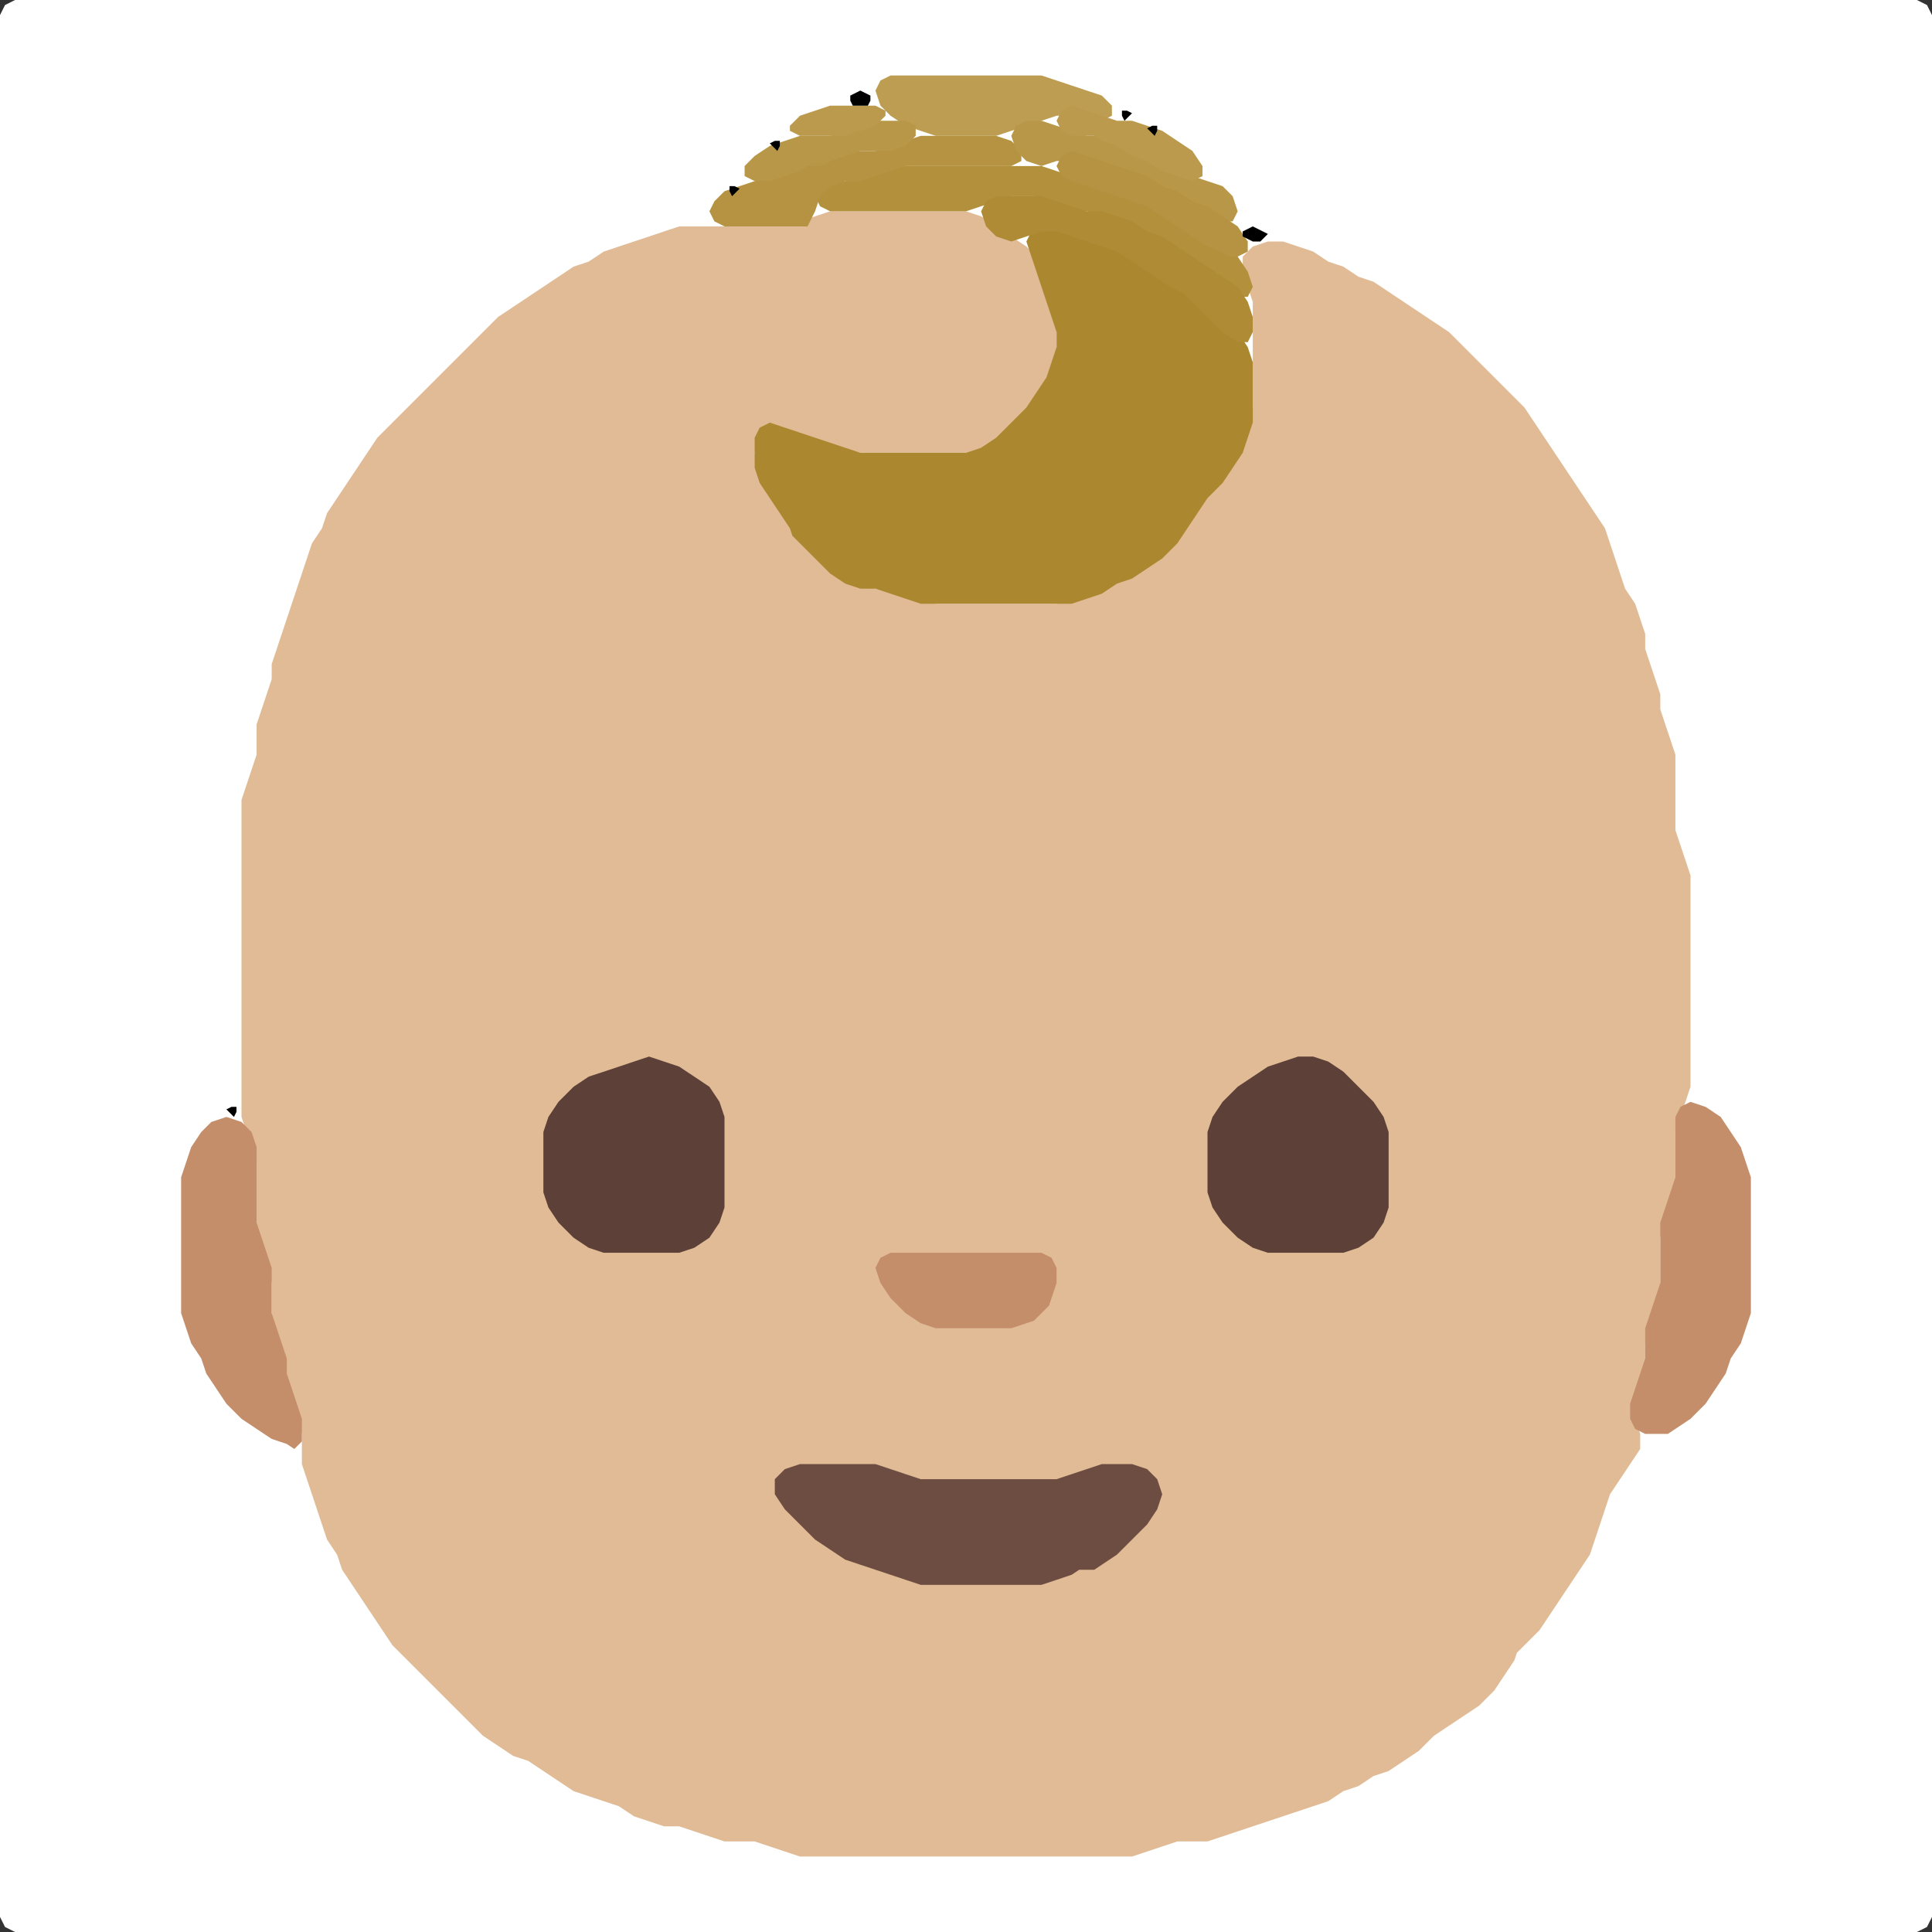 <?xml version="1.0" encoding="UTF-8" standalone="no"?>
<!DOCTYPE svg PUBLIC "-//W3C//DTD SVG 1.1//EN"
"http://www.w3.org/Graphics/SVG/1.1/DTD/svg11.dtd">
<svg width="128" height="128" xmlns="http://www.w3.org/2000/svg" version="1.1">
<rect width="100%" height="100%" fill="#333333" stroke="none"/>
<path d="M 26.5 128.0 L 27.0 128.0 L 28.0 128.0 L 29.0 128.0 L 30.0 128.0 L 31.0 128.0 L 32.0 128.0 L 33.0 128.0 L 34.0 128.0 L 35.0 128.0 L 36.0 128.0 L 37.0 128.0 L 38.0 128.0 L 39.0 128.0 L 40.0 128.0 L 41.0 128.0 L 42.0 128.0 L 43.0 128.0 L 44.0 128.0 L 45.0 128.0 L 46.0 128.0 L 47.0 128.0 L 48.0 128.0 L 49.0 128.0 L 50.0 128.0 L 51.0 128.0 L 52.0 128.0 L 53.0 128.0 L 54.0 128.0 L 55.0 128.0 L 56.0 128.0 L 57.0 128.0 L 58.0 128.0 L 59.0 128.0 L 60.0 128.0 L 61.0 128.0 L 62.0 128.0 L 63.0 128.0 L 64.0 128.0 L 65.0 128.0 L 66.0 128.0 L 67.0 128.0 L 68.0 128.0 L 69.0 128.0 L 70.0 128.0 L 71.0 128.0 L 72.0 128.0 L 73.0 128.0 L 74.0 128.0 L 75.0 128.0 L 76.0 128.0 L 77.0 128.0 L 78.0 128.0 L 79.0 128.0 L 80.0 128.0 L 81.0 128.0 L 82.0 128.0 L 83.0 128.0 L 84.0 128.0 L 85.0 128.0 L 86.0 128.0 L 87.0 128.0 L 88.0 128.0 L 89.0 128.0 L 90.0 128.0 L 91.0 128.0 L 92.0 128.0 L 93.0 128.0 L 94.0 128.0 L 95.0 128.0 L 96.0 128.0 L 97.0 128.0 L 98.0 128.0 L 99.0 128.0 L 100.0 128.0 L 101.0 128.0 L 102.0 128.0 L 103.0 128.0 L 104.0 128.0 L 105.0 128.0 L 106.0 128.0 L 107.0 128.0 L 108.0 128.0 L 109.0 128.0 L 110.0 128.0 L 111.0 128.0 L 112.0 128.0 L 113.0 128.0 L 114.0 128.0 L 115.0 128.0 L 116.0 128.0 L 117.0 128.0 L 118.0 128.0 L 119.0 128.0 L 120.0 128.0 L 121.0 128.0 L 122.0 128.0 L 123.0 128.0 L 124.0 128.0 L 125.0 128.0 L 126.0 128.0 L 127.0 128.0 L 127.667 127.667 L 128.0 127.0 L 128.0 126.0 L 128.0 125.0 L 128.0 124.0 L 128.0 123.0 L 128.0 122.0 L 128.0 121.0 L 128.0 120.0 L 128.0 119.0 L 128.0 118.0 L 128.0 117.0 L 128.0 116.0 L 128.0 115.0 L 128.0 114.0 L 128.0 113.0 L 128.0 112.0 L 128.0 111.0 L 128.0 110.0 L 128.0 109.0 L 128.0 108.0 L 128.0 107.0 L 128.0 106.0 L 128.0 105.0 L 128.0 104.0 L 128.0 103.0 L 128.0 102.0 L 128.0 101.0 L 128.0 100.0 L 128.0 99.0 L 128.0 98.0 L 128.0 97.0 L 128.0 96.0 L 128.0 95.0 L 128.0 94.0 L 128.0 93.0 L 128.0 92.0 L 128.0 91.0 L 128.0 90.0 L 128.0 89.0 L 128.0 88.0 L 128.0 87.0 L 128.0 86.0 L 128.0 85.0 L 128.0 84.0 L 128.0 83.0 L 128.0 82.0 L 128.0 81.0 L 128.0 80.0 L 128.0 79.0 L 128.0 78.0 L 128.0 77.0 L 128.0 76.0 L 128.0 75.0 L 128.0 74.0 L 128.0 73.0 L 128.0 72.0 L 128.0 71.0 L 128.0 70.0 L 128.0 69.0 L 128.0 68.0 L 128.0 67.0 L 128.0 66.0 L 128.0 65.0 L 128.0 64.0 L 128.0 63.0 L 128.0 62.0 L 128.0 61.0 L 128.0 60.0 L 128.0 59.0 L 128.0 58.0 L 128.0 57.0 L 128.0 56.0 L 128.0 55.0 L 128.0 54.0 L 128.0 53.0 L 128.0 52.0 L 128.0 51.0 L 128.0 50.0 L 128.0 49.0 L 128.0 48.0 L 128.0 47.0 L 128.0 46.0 L 128.0 45.0 L 128.0 44.0 L 128.0 43.0 L 128.0 42.0 L 128.0 41.0 L 128.0 40.0 L 128.0 39.0 L 128.0 38.0 L 128.0 37.0 L 128.0 36.0 L 128.0 35.0 L 128.0 34.0 L 128.0 33.0 L 128.0 32.0 L 128.0 31.0 L 128.0 30.0 L 128.0 29.0 L 128.0 28.0 L 128.0 27.0 L 128.0 26.0 L 128.0 25.0 L 128.0 24.0 L 128.0 23.0 L 128.0 22.0 L 128.0 21.0 L 128.0 20.0 L 128.0 19.0 L 128.0 18.0 L 128.0 17.0 L 128.0 16.0 L 128.0 15.0 L 128.0 14.0 L 128.0 13.0 L 128.0 12.0 L 128.0 11.0 L 128.0 10.0 L 128.0 9.0 L 128.0 8.0 L 128.0 7.0 L 128.0 6.0 L 128.0 5.0 L 128.0 4.0 L 128.0 3.0 L 128.0 2.0 L 128.0 1.0 L 127.667 0.333 L 127.0 0.0 L 126.0 0.0 L 125.0 0.0 L 124.0 0.0 L 123.0 0.0 L 122.0 0.0 L 121.0 0.0 L 120.0 0.0 L 119.0 0.0 L 118.0 0.0 L 117.0 0.0 L 116.0 0.0 L 115.0 0.0 L 114.0 0.0 L 113.0 0.0 L 112.0 0.0 L 111.0 0.0 L 110.0 0.0 L 109.0 0.0 L 108.0 0.0 L 107.0 0.0 L 106.0 0.0 L 105.0 0.0 L 104.0 0.0 L 103.0 0.0 L 102.0 0.0 L 101.0 0.0 L 100.0 0.0 L 99.0 0.0 L 98.0 0.0 L 97.0 0.0 L 96.0 0.0 L 95.0 0.0 L 94.0 0.0 L 93.0 0.0 L 92.0 0.0 L 91.0 0.0 L 90.0 0.0 L 89.0 0.0 L 88.0 0.0 L 87.0 0.0 L 86.0 0.0 L 85.0 0.0 L 84.0 0.0 L 83.0 0.0 L 82.0 0.0 L 81.0 0.0 L 80.0 0.0 L 79.0 0.0 L 78.0 0.0 L 77.0 0.0 L 76.0 0.0 L 75.0 0.0 L 74.0 0.0 L 73.0 0.0 L 72.0 0.0 L 71.0 0.0 L 70.0 0.0 L 69.0 0.0 L 68.0 0.0 L 67.0 0.0 L 66.0 0.0 L 65.0 0.0 L 64.0 0.0 L 63.0 0.0 L 62.0 0.0 L 61.0 0.0 L 60.0 0.0 L 59.0 0.0 L 58.0 0.0 L 57.0 0.0 L 56.0 0.0 L 55.0 0.0 L 54.0 0.0 L 53.0 0.0 L 52.0 0.0 L 51.0 0.0 L 50.0 0.0 L 49.0 0.0 L 48.0 0.0 L 47.0 0.0 L 46.0 0.0 L 45.0 0.0 L 44.0 0.0 L 43.0 0.0 L 42.0 0.0 L 41.0 0.0 L 40.0 0.0 L 39.0 0.0 L 38.0 0.0 L 37.0 0.0 L 36.0 0.0 L 35.0 0.0 L 34.0 0.0 L 33.0 0.0 L 32.0 0.0 L 31.0 0.0 L 30.0 0.0 L 29.0 0.0 L 28.0 0.0 L 27.0 0.0 L 26.0 0.0 L 25.0 0.0 L 24.0 0.0 L 23.0 0.0 L 22.0 0.0 L 21.0 0.0 L 20.0 0.0 L 19.0 0.0 L 18.0 0.0 L 17.0 0.0 L 16.0 0.0 L 15.0 0.0 L 14.0 0.0 L 13.0 0.0 L 12.0 0.0 L 11.0 0.0 L 10.0 0.0 L 9.0 0.0 L 8.0 0.0 L 7.0 0.0 L 6.0 0.0 L 5.0 0.0 L 4.0 0.0 L 3.0 0.0 L 2.0 0.0 L 1.0 0.0 L 0.333 0.333 L 0.0 1.0 L 0.0 2.0 L 0.0 3.0 L 0.0 4.0 L 0.0 5.0 L 0.0 6.0 L 0.0 7.0 L 0.0 8.0 L 0.0 9.0 L 0.0 10.0 L 0.0 11.0 L 0.0 12.0 L 0.0 13.0 L 0.0 14.0 L 0.0 15.0 L 0.0 16.0 L 0.0 17.0 L 0.0 18.0 L 0.0 19.0 L 0.0 20.0 L 0.0 21.0 L 0.0 22.0 L 0.0 23.0 L 0.0 24.0 L 0.0 25.0 L 0.0 26.0 L 0.0 27.0 L 0.0 28.0 L 0.0 29.0 L 0.0 30.0 L 0.0 31.0 L 0.0 32.0 L 0.0 33.0 L 0.0 34.0 L 0.0 35.0 L 0.0 36.0 L 0.0 37.0 L 0.0 38.0 L 0.0 39.0 L 0.0 40.0 L 0.0 41.0 L 0.0 42.0 L 0.0 43.0 L 0.0 44.0 L 0.0 45.0 L 0.0 46.0 L 0.0 47.0 L 0.0 48.0 L 0.0 49.0 L 0.0 50.0 L 0.0 51.0 L 0.0 52.0 L 0.0 53.0 L 0.0 54.0 L 0.0 55.0 L 0.0 56.0 L 0.0 57.0 L 0.0 58.0 L 0.0 59.0 L 0.0 60.0 L 0.0 61.0 L 0.0 62.0 L 0.0 63.0 L 0.0 64.0 L 0.0 65.0 L 0.0 66.0 L 0.0 67.0 L 0.0 68.0 L 0.0 69.0 L 0.0 70.0 L 0.0 71.0 L 0.0 72.0 L 0.0 73.0 L 0.0 74.0 L 0.0 75.0 L 0.0 76.0 L 0.0 77.0 L 0.0 78.0 L 0.0 79.0 L 0.0 80.0 L 0.0 81.0 L 0.0 82.0 L 0.0 83.0 L 0.0 84.0 L 0.0 85.0 L 0.0 86.0 L 0.0 87.0 L 0.0 88.0 L 0.0 89.0 L 0.0 90.0 L 0.0 91.0 L 0.0 92.0 L 0.0 93.0 L 0.0 94.0 L 0.0 95.0 L 0.0 96.0 L 0.0 97.0 L 0.0 98.0 L 0.0 99.0 L 0.0 100.0 L 0.0 101.0 L 0.0 102.0 L 0.0 103.0 L 0.0 104.0 L 0.0 105.0 L 0.0 106.0 L 0.0 107.0 L 0.0 108.0 L 0.0 109.0 L 0.0 110.0 L 0.0 111.0 L 0.0 112.0 L 0.0 113.0 L 0.0 114.0 L 0.0 115.0 L 0.0 116.0 L 0.0 117.0 L 0.0 118.0 L 0.0 119.0 L 0.0 120.0 L 0.0 121.0 L 0.0 122.0 L 0.0 123.0 L 0.0 124.0 L 0.0 125.0 L 0.0 126.0 L 0.0 127.0 L 0.333 127.667 L 1.0 128.0 L 2.0 128.0 L 3.0 128.0 L 4.0 128.0 L 5.0 128.0 L 6.0 128.0 L 7.0 128.0 L 8.0 128.0 L 9.0 128.0 L 10.0 128.0 L 11.0 128.0 L 12.0 128.0 L 13.0 128.0 L 14.0 128.0 L 15.0 128.0 L 16.0 128.0 L 17.0 128.0 L 18.0 128.0 L 19.0 128.0 L 20.0 128.0 L 21.0 128.0 L 22.0 128.0 L 23.0 128.0 L 24.0 128.0 L 25.0 128.0 L 25.5 128.0 Z" stroke="none" fill="rgb(255,255,255)" />
<path d="M 101.5 108.5 L 102.0 108.0 L 102.667 107.0 L 103.333 106.0 L 104.0 105.0 L 104.667 104.0 L 105.333 103.0 L 105.667 102.0 L 106.0 101.0 L 106.333 100.0 L 106.667 99.0 L 107.333 98.0 L 108.0 97.0 L 108.667 96.0 L 108.667 95.0 L 108.333 94.0 L 108.333 93.0 L 108.667 92.0 L 109.0 91.0 L 109.0 90.0 L 109.0 89.0 L 109.333 88.0 L 109.667 87.0 L 110.0 86.0 L 110.0 85.0 L 110.0 84.0 L 110.0 83.0 L 110.0 82.0 L 110.333 81.0 L 110.667 80.0 L 111.0 79.0 L 111.0 78.0 L 111.0 77.0 L 111.0 76.0 L 111.0 75.0 L 111.333 74.0 L 111.667 73.0 L 112.0 72.0 L 112.0 71.0 L 112.0 70.0 L 112.0 69.0 L 112.0 68.0 L 112.0 67.0 L 112.0 66.0 L 112.0 65.0 L 112.0 64.0 L 112.0 63.0 L 112.0 62.0 L 112.0 61.0 L 112.0 60.0 L 112.0 59.0 L 112.0 58.0 L 111.667 57.0 L 111.333 56.0 L 111.0 55.0 L 111.0 54.0 L 111.0 53.0 L 111.0 52.0 L 111.0 51.0 L 111.0 50.0 L 110.667 49.0 L 110.333 48.0 L 110.0 47.0 L 110.0 46.0 L 109.667 45.0 L 109.333 44.0 L 109.0 43.0 L 109.0 42.0 L 108.667 41.0 L 108.333 40.0 L 107.667 39.0 L 107.333 38.0 L 107.0 37.0 L 106.667 36.0 L 106.333 35.0 L 105.667 34.0 L 105.0 33.0 L 104.333 32.0 L 103.667 31.0 L 103.0 30.0 L 102.333 29.0 L 101.667 28.0 L 101.0 27.0 L 100.0 26.0 L 99.0 25.0 L 98.0 24.0 L 97.0 23.0 L 96.0 22.0 L 95.0 21.333 L 94.0 20.667 L 93.0 20.0 L 92.0 19.333 L 91.0 18.667 L 90.0 18.333 L 89.0 17.667 L 88.0 17.333 L 87.0 16.667 L 86.0 16.333 L 85.0 16.0 L 84.0 16.0 L 83.0 16.333 L 82.333 17.0 L 82.333 18.0 L 82.667 19.0 L 83.0 20.0 L 83.0 21.0 L 83.0 22.0 L 83.0 23.0 L 83.0 24.0 L 83.0 25.0 L 83.0 26.0 L 83.0 27.0 L 82.667 28.0 L 82.333 29.0 L 81.667 30.0 L 81.0 31.0 L 80.0 32.0 L 79.333 33.0 L 78.667 34.0 L 78.0 35.0 L 77.0 36.0 L 76.0 37.0 L 75.0 37.667 L 74.0 38.333 L 73.0 38.667 L 72.0 39.333 L 71.0 39.667 L 70.0 40.0 L 69.0 40.0 L 68.0 40.0 L 67.0 40.0 L 66.0 40.0 L 65.0 40.0 L 64.0 40.0 L 63.0 40.0 L 62.0 40.0 L 61.0 39.667 L 60.0 39.333 L 59.0 39.0 L 58.0 39.0 L 57.0 38.667 L 56.0 38.0 L 55.0 37.0 L 54.0 36.0 L 53.0 35.0 L 52.333 34.0 L 51.667 33.0 L 51.0 32.0 L 50.333 31.0 L 50.0 30.0 L 50.333 29.0 L 51.0 28.667 L 52.0 28.667 L 53.0 29.0 L 54.0 29.333 L 55.0 29.667 L 56.0 30.0 L 57.0 30.0 L 58.0 30.0 L 59.0 30.0 L 60.0 30.0 L 61.0 30.0 L 62.0 30.0 L 63.0 30.0 L 64.0 30.0 L 65.0 30.0 L 66.0 29.667 L 67.0 29.0 L 68.0 28.0 L 68.667 27.0 L 69.333 26.0 L 69.667 25.0 L 70.0 24.0 L 70.0 23.0 L 70.0 22.0 L 70.0 21.0 L 69.667 20.0 L 69.333 19.0 L 69.0 18.0 L 68.667 17.0 L 68.0 16.333 L 67.0 15.667 L 66.0 15.0 L 65.0 14.333 L 64.0 14.0 L 63.0 14.0 L 62.0 14.0 L 61.0 14.0 L 60.0 14.0 L 59.0 14.0 L 58.0 14.0 L 57.0 14.0 L 56.0 14.0 L 55.0 14.0 L 54.0 14.333 L 53.0 14.667 L 52.0 15.0 L 51.0 15.0 L 50.0 15.0 L 49.0 15.0 L 48.0 15.0 L 47.0 15.0 L 46.0 15.0 L 45.0 15.0 L 44.0 15.333 L 43.0 15.667 L 42.0 16.0 L 41.0 16.333 L 40.0 16.667 L 39.0 17.333 L 38.0 17.667 L 37.0 18.333 L 36.0 19.0 L 35.0 19.667 L 34.0 20.333 L 33.0 21.0 L 32.0 22.0 L 31.0 23.0 L 30.0 24.0 L 29.0 25.0 L 28.0 26.0 L 27.0 27.0 L 26.0 28.0 L 25.0 29.0 L 24.333 30.0 L 23.667 31.0 L 23.0 32.0 L 22.333 33.0 L 21.667 34.0 L 21.333 35.0 L 20.667 36.0 L 20.333 37.0 L 20.0 38.0 L 19.667 39.0 L 19.333 40.0 L 19.0 41.0 L 18.667 42.0 L 18.333 43.0 L 18.0 44.0 L 18.0 45.0 L 17.667 46.0 L 17.333 47.0 L 17.0 48.0 L 17.0 49.0 L 17.0 50.0 L 16.667 51.0 L 16.333 52.0 L 16.0 53.0 L 16.0 54.0 L 16.0 55.0 L 16.0 56.0 L 16.0 57.0 L 16.0 58.0 L 16.0 59.0 L 16.0 60.0 L 16.0 61.0 L 16.0 62.0 L 16.0 63.0 L 16.0 64.0 L 16.0 65.0 L 16.0 66.0 L 16.0 67.0 L 16.0 68.0 L 16.0 69.0 L 16.0 70.0 L 16.0 71.0 L 16.0 72.0 L 16.0 73.0 L 16.0 74.0 L 16.333 75.0 L 16.667 76.0 L 17.0 77.0 L 17.0 78.0 L 17.0 79.0 L 17.0 80.0 L 17.0 81.0 L 17.0 82.0 L 17.333 83.0 L 17.667 84.0 L 18.0 85.0 L 18.0 86.0 L 18.0 87.0 L 18.0 88.0 L 18.333 89.0 L 18.667 90.0 L 19.0 91.0 L 19.0 92.0 L 19.333 93.0 L 19.667 94.0 L 20.0 95.0 L 20.0 96.0 L 20.0 97.0 L 20.333 98.0 L 20.667 99.0 L 21.0 100.0 L 21.333 101.0 L 21.667 102.0 L 22.333 103.0 L 22.667 104.0 L 23.333 105.0 L 24.0 106.0 L 24.667 107.0 L 25.333 108.0 L 26.0 109.0 L 27.0 110.0 L 28.0 111.0 L 29.0 112.0 L 30.0 113.0 L 31.0 114.0 L 32.0 115.0 L 33.0 115.667 L 34.0 116.333 L 35.0 116.667 L 36.0 117.333 L 37.0 118.0 L 38.0 118.667 L 39.0 119.0 L 40.0 119.333 L 41.0 119.667 L 42.0 120.333 L 43.0 120.667 L 44.0 121.0 L 45.0 121.0 L 46.0 121.333 L 47.0 121.667 L 48.0 122.0 L 49.0 122.0 L 50.0 122.0 L 51.0 122.333 L 52.0 122.667 L 53.0 123.0 L 54.0 123.0 L 55.0 123.0 L 56.0 123.0 L 57.0 123.0 L 58.0 123.0 L 59.0 123.0 L 60.0 123.0 L 61.0 123.0 L 62.0 123.0 L 63.0 123.0 L 64.0 123.0 L 65.0 123.0 L 66.0 123.0 L 67.0 123.0 L 68.0 123.0 L 69.0 123.0 L 70.0 123.0 L 71.0 123.0 L 72.0 123.0 L 73.0 123.0 L 74.0 123.0 L 75.0 123.0 L 76.0 122.667 L 77.0 122.333 L 78.0 122.0 L 79.0 122.0 L 80.0 122.0 L 81.0 121.667 L 82.0 121.333 L 83.0 121.0 L 84.0 120.667 L 85.0 120.333 L 86.0 120.0 L 87.0 119.667 L 88.0 119.333 L 89.0 118.667 L 90.0 118.333 L 91.0 117.667 L 92.0 117.333 L 93.0 116.667 L 94.0 116.0 L 95.0 115.0 L 96.0 114.333 L 97.0 113.667 L 98.0 113.0 L 99.0 112.0 L 99.667 111.0 L 100.333 110.0 L 100.5 109.5 Z" stroke="none" fill="rgb(224,187,149)" />
<path d="M 53.5 36.5 L 54.0 37.0 L 55.0 38.0 L 56.0 38.667 L 57.0 39.0 L 58.0 39.0 L 59.0 39.333 L 60.0 39.667 L 61.0 40.0 L 62.0 40.0 L 63.0 40.0 L 64.0 40.0 L 65.0 40.0 L 66.0 40.0 L 67.0 40.0 L 68.0 40.0 L 69.0 40.0 L 70.0 40.0 L 71.0 40.0 L 72.0 39.667 L 73.0 39.333 L 74.0 38.667 L 75.0 38.333 L 76.0 37.667 L 77.0 37.0 L 78.0 36.0 L 78.667 35.0 L 79.333 34.0 L 80.0 33.0 L 81.0 32.0 L 81.667 31.0 L 82.333 30.0 L 82.667 29.0 L 83.0 28.0 L 83.0 27.0 L 83.0 26.0 L 83.0 25.0 L 83.0 24.0 L 82.667 23.0 L 82.0 22.0 L 81.0 21.0 L 80.0 20.0 L 79.0 19.333 L 78.0 18.667 L 77.0 18.0 L 76.0 17.333 L 75.0 16.667 L 74.0 16.333 L 73.0 16.0 L 72.0 15.667 L 71.0 15.333 L 70.0 15.0 L 69.0 15.0 L 68.333 15.333 L 68.0 16.0 L 68.333 17.0 L 68.667 18.0 L 69.0 19.0 L 69.333 20.0 L 69.667 21.0 L 70.0 22.0 L 70.0 23.0 L 69.667 24.0 L 69.333 25.0 L 68.667 26.0 L 68.0 27.0 L 67.0 28.0 L 66.0 29.0 L 65.0 29.667 L 64.0 30.0 L 63.0 30.0 L 62.0 30.0 L 61.0 30.0 L 60.0 30.0 L 59.0 30.0 L 58.0 30.0 L 57.0 30.0 L 56.0 29.667 L 55.0 29.333 L 54.0 29.0 L 53.0 28.667 L 52.0 28.333 L 51.0 28.0 L 50.333 28.333 L 50.0 29.0 L 50.0 30.0 L 50.0 31.0 L 50.333 32.0 L 51.0 33.0 L 51.667 34.0 L 52.333 35.0 L 52.5 35.5 Z" stroke="none" fill="rgb(171,135,47)" />
<path d="M 72.5 104.0 L 73.0 103.667 L 74.0 103.0 L 75.0 102.0 L 76.0 101.0 L 76.667 100.0 L 77.0 99.0 L 76.667 98.0 L 76.0 97.333 L 75.0 97.0 L 74.0 97.0 L 73.0 97.0 L 72.0 97.333 L 71.0 97.667 L 70.0 98.0 L 69.0 98.0 L 68.0 98.0 L 67.0 98.0 L 66.0 98.0 L 65.0 98.0 L 64.0 98.0 L 63.0 98.0 L 62.0 98.0 L 61.0 98.0 L 60.0 97.667 L 59.0 97.333 L 58.0 97.0 L 57.0 97.0 L 56.0 97.0 L 55.0 97.0 L 54.0 97.0 L 53.0 97.0 L 52.0 97.333 L 51.333 98.0 L 51.333 99.0 L 52.0 100.0 L 53.0 101.0 L 54.0 102.0 L 55.0 102.667 L 56.0 103.333 L 57.0 103.667 L 58.0 104.0 L 59.0 104.333 L 60.0 104.667 L 61.0 105.0 L 62.0 105.0 L 63.0 105.0 L 64.0 105.0 L 65.0 105.0 L 66.0 105.0 L 67.0 105.0 L 68.0 105.0 L 69.0 105.0 L 70.0 104.667 L 71.0 104.333 L 71.5 104.0 Z" stroke="none" fill="rgb(109,76,65)" />
<path d="M 42.5 83.0 L 43.0 83.0 L 44.0 83.0 L 45.0 83.0 L 46.0 82.667 L 47.0 82.0 L 47.667 81.0 L 48.0 80.0 L 48.0 79.0 L 48.0 78.0 L 48.0 77.0 L 48.0 76.0 L 48.0 75.0 L 48.0 74.0 L 47.667 73.0 L 47.0 72.0 L 46.0 71.333 L 45.0 70.667 L 44.0 70.333 L 43.0 70.0 L 42.0 70.333 L 41.0 70.667 L 40.0 71.0 L 39.0 71.333 L 38.0 72.0 L 37.0 73.0 L 36.333 74.0 L 36.0 75.0 L 36.0 76.0 L 36.0 77.0 L 36.0 78.0 L 36.0 79.0 L 36.333 80.0 L 37.0 81.0 L 38.0 82.0 L 39.0 82.667 L 40.0 83.0 L 41.0 83.0 L 41.5 83.0 Z" stroke="none" fill="rgb(93,64,55)" />
<path d="M 88.5 83.0 L 89.0 83.0 L 90.0 82.667 L 91.0 82.0 L 91.667 81.0 L 92.0 80.0 L 92.0 79.0 L 92.0 78.0 L 92.0 77.0 L 92.0 76.0 L 92.0 75.0 L 91.667 74.0 L 91.0 73.0 L 90.0 72.0 L 89.0 71.0 L 88.0 70.333 L 87.0 70.0 L 86.0 70.0 L 85.0 70.333 L 84.0 70.667 L 83.0 71.333 L 82.0 72.0 L 81.0 73.0 L 80.333 74.0 L 80.0 75.0 L 80.0 76.0 L 80.0 77.0 L 80.0 78.0 L 80.0 79.0 L 80.333 80.0 L 81.0 81.0 L 82.0 82.0 L 83.0 82.667 L 84.0 83.0 L 85.0 83.0 L 86.0 83.0 L 87.0 83.0 L 87.5 83.0 Z" stroke="none" fill="rgb(93,64,55)" />
<path d="M 110.5 95.0 L 111.0 94.667 L 112.0 94.0 L 113.0 93.0 L 113.667 92.0 L 114.333 91.0 L 114.667 90.0 L 115.333 89.0 L 115.667 88.0 L 116.0 87.0 L 116.0 86.0 L 116.0 85.0 L 116.0 84.0 L 116.0 83.0 L 116.0 82.0 L 116.0 81.0 L 116.0 80.0 L 116.0 79.0 L 116.0 78.0 L 115.667 77.0 L 115.333 76.0 L 114.667 75.0 L 114.0 74.0 L 113.0 73.333 L 112.0 73.0 L 111.333 73.333 L 111.0 74.0 L 111.0 75.0 L 111.0 76.0 L 111.0 77.0 L 111.0 78.0 L 110.667 79.0 L 110.333 80.0 L 110.0 81.0 L 110.0 82.0 L 110.0 83.0 L 110.0 84.0 L 110.0 85.0 L 109.667 86.0 L 109.333 87.0 L 109.0 88.0 L 109.0 89.0 L 109.0 90.0 L 108.667 91.0 L 108.333 92.0 L 108.0 93.0 L 108.0 94.0 L 108.333 94.667 L 109.0 95.0 L 109.5 95.0 Z" stroke="none" fill="rgb(196,142,106)" />
<path d="M 20.0 95.5 L 20.0 95.0 L 20.0 94.0 L 19.667 93.0 L 19.333 92.0 L 19.0 91.0 L 19.0 90.0 L 18.667 89.0 L 18.333 88.0 L 18.0 87.0 L 18.0 86.0 L 18.0 85.0 L 18.0 84.0 L 17.667 83.0 L 17.333 82.0 L 17.0 81.0 L 17.0 80.0 L 17.0 79.0 L 17.0 78.0 L 17.0 77.0 L 17.0 76.0 L 16.667 75.0 L 16.0 74.333 L 15.0 74.0 L 14.0 74.333 L 13.333 75.0 L 12.667 76.0 L 12.333 77.0 L 12.0 78.0 L 12.0 79.0 L 12.0 80.0 L 12.0 81.0 L 12.0 82.0 L 12.0 83.0 L 12.0 84.0 L 12.0 85.0 L 12.0 86.0 L 12.0 87.0 L 12.333 88.0 L 12.667 89.0 L 13.333 90.0 L 13.667 91.0 L 14.333 92.0 L 15.0 93.0 L 16.0 94.0 L 17.0 94.667 L 18.0 95.333 L 19.0 95.667 L 19.5 96.0 Z" stroke="none" fill="rgb(196,142,106)" />
<path d="M 68.5 13.0 L 69.0 13.333 L 70.0 13.667 L 71.0 14.0 L 72.0 14.0 L 73.0 14.333 L 74.0 14.667 L 75.0 15.333 L 76.0 15.667 L 77.0 16.333 L 78.0 17.0 L 79.0 17.667 L 80.0 18.333 L 81.0 19.0 L 82.0 19.667 L 82.667 19.667 L 83.0 19.0 L 82.667 18.0 L 82.0 17.0 L 81.0 16.333 L 80.0 15.667 L 79.0 15.0 L 78.0 14.333 L 77.0 13.667 L 76.0 13.333 L 75.0 13.0 L 74.0 12.667 L 73.0 12.333 L 72.0 12.0 L 71.0 11.667 L 70.0 11.333 L 69.0 11.0 L 68.0 11.0 L 67.0 11.0 L 66.0 11.0 L 65.0 11.0 L 64.0 11.0 L 63.0 11.0 L 62.0 11.0 L 61.0 11.0 L 60.0 11.0 L 59.0 11.0 L 58.0 11.333 L 57.0 11.667 L 56.0 12.0 L 55.0 12.0 L 54.333 12.333 L 54.0 13.0 L 54.333 13.667 L 55.0 14.0 L 56.0 14.0 L 57.0 14.0 L 58.0 14.0 L 59.0 14.0 L 60.0 14.0 L 61.0 14.0 L 62.0 14.0 L 63.0 14.0 L 64.0 14.0 L 65.0 13.667 L 66.0 13.333 L 67.0 13.0 L 67.5 13.0 Z" stroke="none" fill="rgb(178,144,60)" />
<path d="M 53.5 15.0 L 53.667 14.667 L 54.0 14.0 L 54.333 13.0 L 55.0 12.333 L 56.0 12.0 L 57.0 12.0 L 58.0 11.667 L 59.0 11.333 L 60.0 11.0 L 61.0 11.0 L 62.0 11.0 L 63.0 11.0 L 64.0 11.0 L 65.0 11.0 L 66.0 11.0 L 67.0 11.0 L 67.667 10.667 L 67.667 10.0 L 67.0 9.333 L 66.0 9.0 L 65.0 9.0 L 64.0 9.0 L 63.0 9.0 L 62.0 9.0 L 61.0 9.0 L 60.0 9.333 L 59.0 9.667 L 58.0 10.0 L 57.0 10.0 L 56.0 10.0 L 55.0 10.333 L 54.0 10.667 L 53.0 11.0 L 52.0 11.333 L 51.0 11.667 L 50.0 12.0 L 49.0 12.333 L 48.0 12.667 L 47.333 13.333 L 47.0 14.0 L 47.333 14.667 L 48.0 15.0 L 49.0 15.0 L 50.0 15.0 L 51.0 15.0 L 52.0 15.0 L 52.5 15.0 Z" stroke="none" fill="rgb(181,147,66)" />
<path d="M 78.5 19.5 L 79.0 20.0 L 80.0 21.0 L 81.0 22.0 L 82.0 22.667 L 82.667 22.667 L 83.0 22.0 L 83.0 21.0 L 82.667 20.0 L 82.0 19.0 L 81.0 18.333 L 80.0 17.667 L 79.0 17.0 L 78.0 16.333 L 77.0 15.667 L 76.0 15.333 L 75.0 14.667 L 74.0 14.333 L 73.0 14.0 L 72.0 14.0 L 71.0 13.667 L 70.0 13.333 L 69.0 13.0 L 68.0 13.0 L 67.0 13.0 L 66.0 13.0 L 65.333 13.333 L 65.0 14.0 L 65.333 15.0 L 66.0 15.667 L 67.0 16.0 L 68.0 15.667 L 69.0 15.333 L 70.0 15.333 L 71.0 15.667 L 72.0 16.0 L 73.0 16.333 L 74.0 16.667 L 75.0 17.333 L 76.0 18.0 L 77.0 18.667 L 77.5 19.0 Z" stroke="none" fill="rgb(175,139,54)" />
<path d="M 72.5 8.0 L 73.0 8.0 L 73.667 7.667 L 73.667 7.0 L 73.0 6.333 L 72.0 6.0 L 71.0 5.667 L 70.0 5.333 L 69.0 5.0 L 68.0 5.0 L 67.0 5.0 L 66.0 5.0 L 65.0 5.0 L 64.0 5.0 L 63.0 5.0 L 62.0 5.0 L 61.0 5.0 L 60.0 5.0 L 59.0 5.0 L 58.333 5.333 L 58.0 6.0 L 58.333 7.0 L 59.0 7.667 L 60.0 8.333 L 61.0 8.667 L 62.0 9.0 L 63.0 9.0 L 64.0 9.0 L 65.0 9.0 L 66.0 9.0 L 67.0 8.667 L 68.0 8.333 L 69.0 8.0 L 70.0 7.667 L 71.0 7.667 L 71.5 7.5 Z" stroke="none" fill="rgb(189,157,81)" />
<path d="M 69.5 86.5 L 69.667 86.0 L 70.0 85.0 L 70.0 84.0 L 69.667 83.333 L 69.0 83.0 L 68.0 83.0 L 67.0 83.0 L 66.0 83.0 L 65.0 83.0 L 64.0 83.0 L 63.0 83.0 L 62.0 83.0 L 61.0 83.0 L 60.0 83.0 L 59.0 83.0 L 58.333 83.333 L 58.0 84.0 L 58.333 85.0 L 59.0 86.0 L 60.0 87.0 L 61.0 87.667 L 62.0 88.0 L 63.0 88.0 L 64.0 88.0 L 65.0 88.0 L 66.0 88.0 L 67.0 88.0 L 68.0 87.667 L 68.5 87.5 Z" stroke="none" fill="rgb(196,142,106)" />
<path d="M 80.5 14.5 L 81.0 14.667 L 81.667 14.667 L 82.0 14.0 L 81.667 13.0 L 81.0 12.333 L 80.0 12.0 L 79.0 11.667 L 78.0 11.333 L 77.0 10.667 L 76.0 10.333 L 75.0 9.667 L 74.0 9.333 L 73.0 9.0 L 72.0 9.0 L 71.0 8.667 L 70.0 8.333 L 69.0 8.0 L 68.0 8.0 L 67.333 8.333 L 67.0 9.0 L 67.333 10.0 L 68.0 10.667 L 69.0 11.0 L 70.0 10.667 L 71.0 10.667 L 72.0 10.667 L 73.0 11.0 L 74.0 11.333 L 75.0 11.667 L 76.0 12.333 L 77.0 12.667 L 78.0 13.333 L 79.0 13.667 L 79.5 14.0 Z" stroke="none" fill="rgb(184,151,72)" />
<path d="M 81.5 17.0 L 82.0 17.0 L 82.667 16.667 L 82.667 16.0 L 82.0 15.0 L 81.0 14.333 L 80.0 13.667 L 79.0 13.333 L 78.0 12.667 L 77.0 12.333 L 76.0 11.667 L 75.0 11.333 L 74.0 11.0 L 73.0 10.667 L 72.0 10.333 L 71.0 10.0 L 70.333 10.333 L 70.0 11.0 L 70.333 11.667 L 71.0 12.0 L 72.0 12.333 L 73.0 12.667 L 74.0 13.0 L 75.0 13.333 L 76.0 13.667 L 77.0 14.333 L 78.0 15.0 L 79.0 15.667 L 80.0 16.333 L 80.5 16.5 Z" stroke="none" fill="rgb(181,147,66)" />
<path d="M 54.5 11.0 L 55.0 10.667 L 56.0 10.333 L 57.0 10.0 L 58.0 10.0 L 59.0 10.0 L 60.0 9.667 L 60.667 9.0 L 60.667 8.333 L 60.0 8.0 L 59.0 8.0 L 58.0 8.0 L 57.0 8.333 L 56.0 8.667 L 55.0 9.0 L 54.0 9.0 L 53.0 9.0 L 52.0 9.333 L 51.0 9.667 L 50.0 10.333 L 49.333 11.0 L 49.333 11.667 L 50.0 12.0 L 51.0 12.0 L 52.0 11.667 L 53.0 11.333 L 53.5 11.0 Z" stroke="none" fill="rgb(184,151,72)" />
<path d="M 72.5 9.0 L 73.0 9.333 L 74.0 9.667 L 75.0 10.333 L 76.0 10.667 L 77.0 11.333 L 78.0 11.667 L 79.0 12.0 L 79.667 11.667 L 79.667 11.0 L 79.0 10.0 L 78.0 9.333 L 77.0 8.667 L 76.0 8.333 L 75.0 8.0 L 74.0 8.0 L 73.0 7.667 L 72.0 7.333 L 71.0 7.0 L 70.333 7.333 L 70.0 8.0 L 70.333 8.667 L 71.0 9.0 L 71.5 9.0 Z" stroke="none" fill="rgb(187,154,77)" />
<path d="M 54.5 9.0 L 55.0 9.0 L 56.0 9.0 L 57.0 8.667 L 58.0 8.333 L 58.667 7.667 L 58.667 7.333 L 58.0 7.0 L 57.0 7.0 L 56.0 7.0 L 55.0 7.0 L 54.0 7.333 L 53.0 7.667 L 52.333 8.333 L 52.333 8.667 L 53.0 9.0 L 53.5 9.0 Z" stroke="none" fill="rgb(187,154,77)" />
<path d="M 57.5 7.0 L 57.667 6.667 L 57.667 6.333 L 57.0 6.0 L 56.333 6.333 L 56.333 6.667 L 56.5 7.0 Z" stroke="none" fill="rgb(0,0,0)" />
<path d="M 84.0 15.5 L 83.667 15.333 L 83.0 15.0 L 82.333 15.333 L 82.333 15.667 L 83.0 16.0 L 83.5 16.0 Z" stroke="none" fill="rgb(0,0,0)" />
<path d="M 75.0 7.5 L 74.667 7.333 L 74.333 7.333 L 74.333 7.667 L 74.5 8.0 Z" stroke="none" fill="rgb(0,0,0)" />
<path d="M 76.5 9.0 L 76.667 8.667 L 76.667 8.333 L 76.333 8.333 L 76.0 8.5 Z" stroke="none" fill="rgb(0,0,0)" />
<path d="M 51.5 10.0 L 51.667 9.667 L 51.667 9.333 L 51.333 9.333 L 51.0 9.5 Z" stroke="none" fill="rgb(0,0,0)" />
<path d="M 49.0 12.5 L 48.667 12.333 L 48.333 12.333 L 48.333 12.667 L 48.5 13.0 Z" stroke="none" fill="rgb(0,0,0)" />
<path d="M 15.5 74.0 L 15.667 73.667 L 15.667 73.333 L 15.333 73.333 L 15.0 73.5 Z" stroke="none" fill="rgb(0,0,0)" />
</svg>
